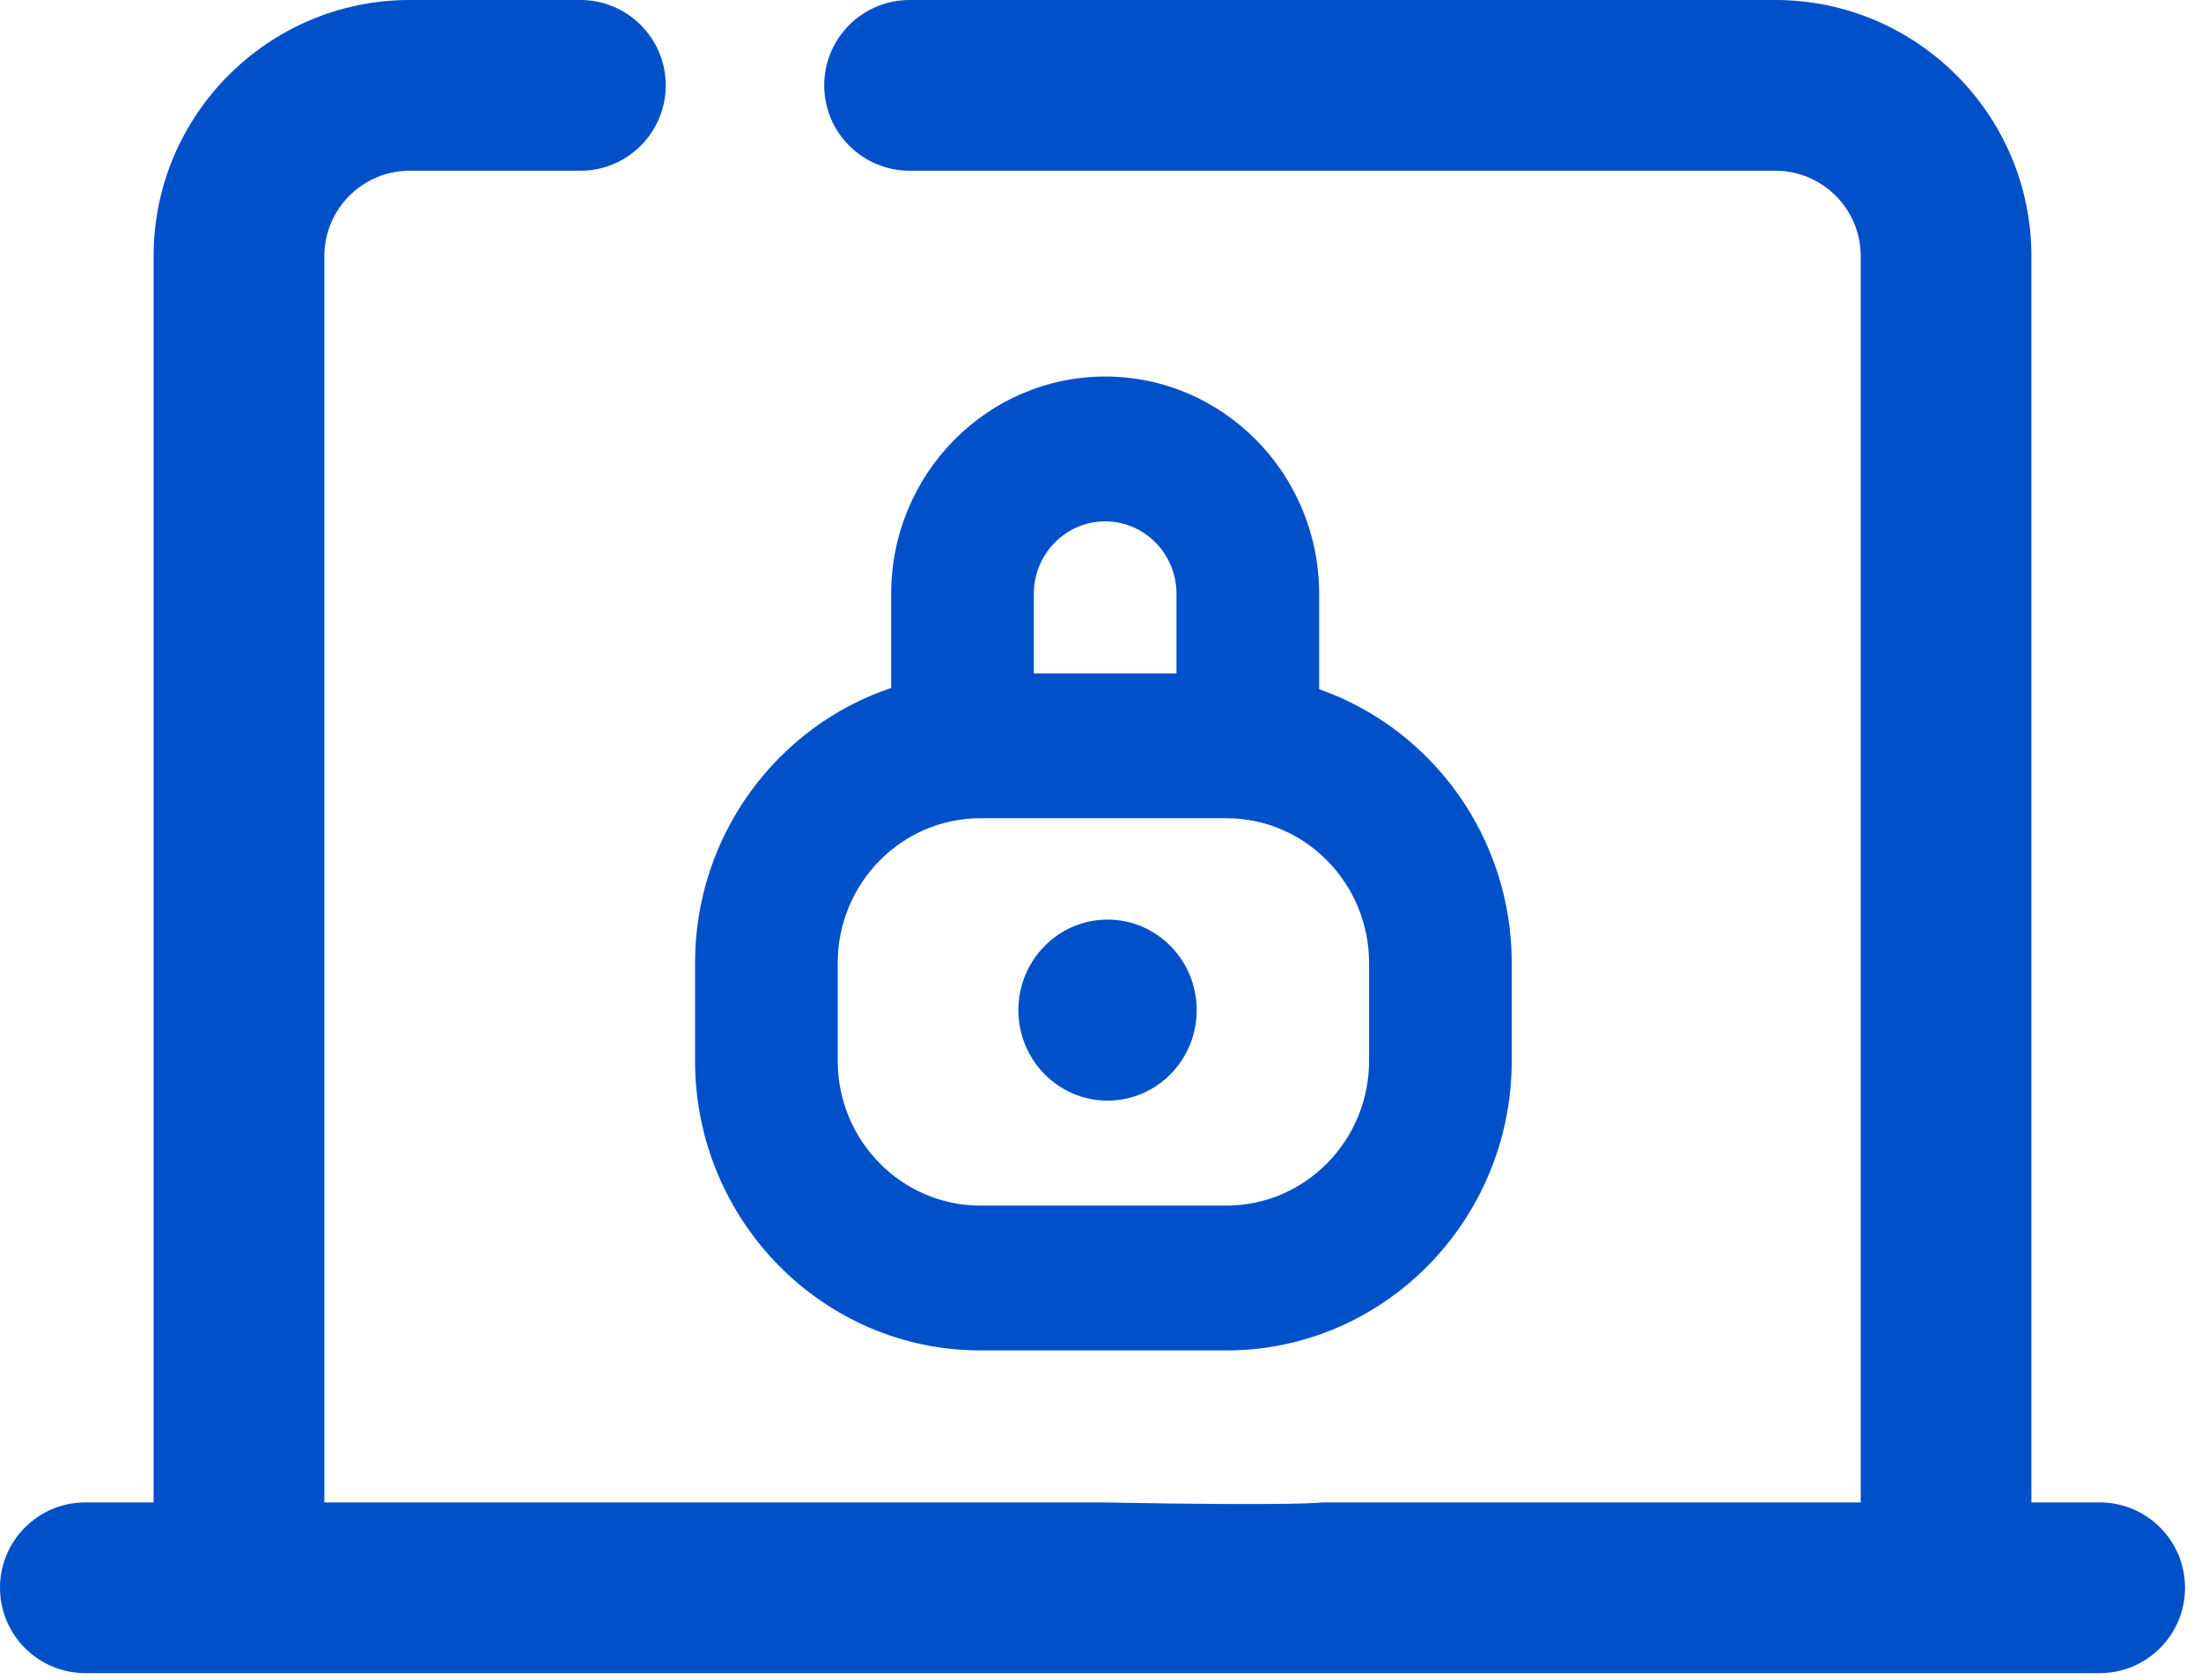 <svg width="38" height="29" viewBox="0 0 38 29" fill="none" xmlns="http://www.w3.org/2000/svg">
<path d="M22.775 11.898V10.25C22.775 8.182 21.118 6.5 19.081 6.5C17.044 6.5 15.386 8.182 15.386 10.25V11.876C13.422 12.534 12 14.414 12 16.625V18.312C12 21.07 14.21 23.312 16.926 23.312H21.174C23.89 23.312 26.1 21.07 26.1 18.312V16.625C26.1 14.437 24.707 12.574 22.775 11.898ZM19.081 9C19.76 9 20.312 9.561 20.312 10.25V11.625H17.849V10.25C17.849 9.561 18.402 9 19.081 9ZM23.637 18.312C23.637 19.691 22.532 20.812 21.174 20.812H16.926C15.568 20.812 14.463 19.691 14.463 18.312V16.625C14.463 15.246 15.568 14.125 16.926 14.125H21.174C22.532 14.125 23.637 15.246 23.637 16.625V18.312ZM20.661 17.438C20.661 18.3 19.972 19 19.122 19C18.272 19 17.582 18.3 17.582 17.438C17.582 16.575 18.272 15.875 19.122 15.875C19.972 15.875 20.661 16.575 20.661 17.438Z" fill="#0050CA"/>
<path d="M36.251 25.936H35.072V4.421C35.072 1.983 33.089 0 30.651 0H15.704C14.89 0 14.23 0.66 14.23 1.474C14.23 2.287 14.89 2.947 15.704 2.947H30.651C31.464 2.947 32.125 3.608 32.125 4.421V25.936H23.283H22.848C22.808 25.936 22.5 26 19 25.936C16.562 25.936 15.12 25.936 14.941 25.936H14.441H5.6V4.421C5.6 3.608 6.261 2.947 7.073 2.947H10.021C10.834 2.947 11.494 2.287 11.494 1.474C11.494 0.66 10.834 0 10.021 0H7.073C4.636 0 2.652 1.983 2.652 4.421V25.936H1.474C0.66 25.936 0 26.595 0 27.409C0 28.223 0.66 28.883 1.474 28.883H36.251C37.065 28.883 37.724 28.223 37.724 27.409C37.724 26.595 37.065 25.936 36.251 25.936Z" fill="#0050CA"/>
</svg>
